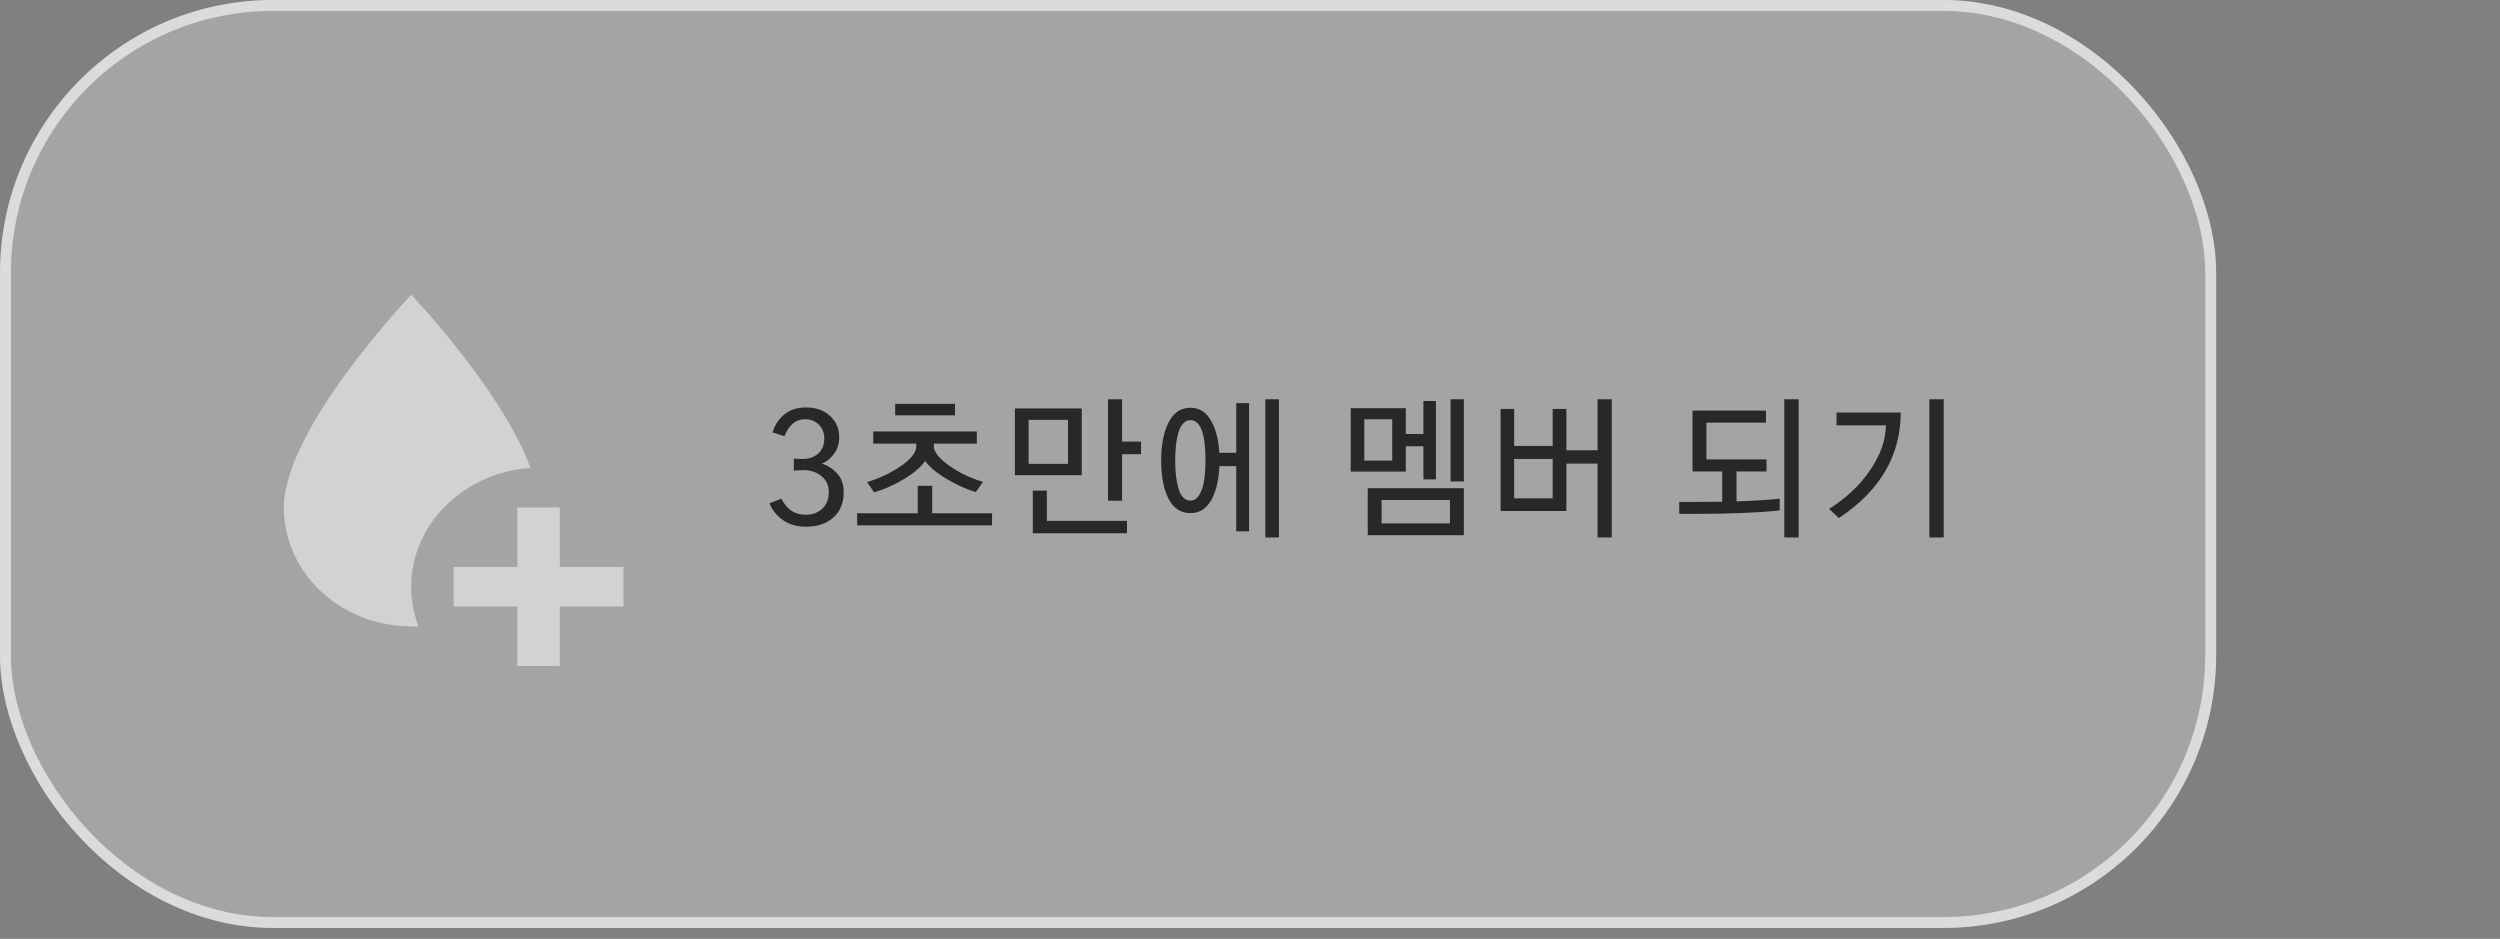 <svg width="229" height="86" viewBox="0 0 229 86" fill="none" xmlns="http://www.w3.org/2000/svg">
<rect x="0" y="0" width="229" height="86" fill="#808080" stroke="none"/>
<rect width="203" height="85" rx="25" fill="#D9D9D9" fill-opacity="0.4"/>
<rect x="0.5" y="0.5" width="202" height="84" rx="24.5" stroke="white" stroke-opacity="0.6"/>
<path d="M70.487 46.1L71.581 45.676C72.055 46.66 72.793 47.152 73.796 47.152C74.397 47.152 74.899 46.975 75.3 46.619C75.71 46.255 75.915 45.74 75.915 45.074C75.915 44.454 75.692 43.967 75.245 43.611C74.799 43.247 74.247 43.065 73.591 43.065C73.336 43.065 73.044 43.078 72.716 43.105V42.012C72.925 42.03 73.199 42.039 73.536 42.039C74.101 42.039 74.571 41.875 74.944 41.547C75.318 41.21 75.505 40.749 75.505 40.166C75.505 39.656 75.341 39.236 75.013 38.908C74.685 38.571 74.261 38.402 73.741 38.402C72.894 38.402 72.265 38.922 71.855 39.961L70.761 39.605C70.97 38.931 71.33 38.384 71.841 37.965C72.36 37.536 73.017 37.322 73.81 37.322C74.748 37.322 75.491 37.582 76.038 38.102C76.594 38.612 76.872 39.259 76.872 40.043C76.872 40.626 76.717 41.132 76.407 41.56C76.097 41.98 75.724 42.285 75.286 42.477C75.815 42.632 76.28 42.928 76.681 43.365C77.082 43.803 77.282 44.372 77.282 45.074C77.282 46.077 76.963 46.856 76.325 47.412C75.696 47.968 74.858 48.246 73.81 48.246C72.989 48.246 72.287 48.041 71.704 47.631C71.121 47.212 70.715 46.701 70.487 46.1ZM78.513 48.123V47.016H84.064V44.5H85.39V47.016H90.872V48.123H78.513ZM81.999 38.047V36.994H87.481V38.047H81.999ZM79.415 44.158C80.454 43.857 81.448 43.397 82.395 42.777C83.343 42.158 83.854 41.556 83.927 40.973L83.94 40.631H79.989V39.523H89.478V40.631H85.54V40.973C85.595 41.365 85.882 41.784 86.401 42.23C86.93 42.677 87.518 43.065 88.165 43.393C88.812 43.712 89.436 43.962 90.038 44.145L89.382 45.074C88.607 44.855 87.732 44.464 86.757 43.898C85.791 43.324 85.121 42.764 84.747 42.217C84.373 42.764 83.74 43.31 82.847 43.857C81.954 44.404 81.028 44.819 80.071 45.102L79.415 44.158ZM94.605 48.848V44.938H95.89V47.713H103.231V48.848H94.605ZM101.495 45.867V36.57H102.78V40.453H104.517V41.602H102.78V45.867H101.495ZM92.964 43.529V37.418H99.089V43.529H92.964ZM94.222 42.49H97.831V38.457H94.222V42.49ZM115.905 49.23V36.57H117.149V49.23H115.905ZM111.134 42.695V41.478H113.239V36.926H114.415V48.67H113.239V42.695H111.134ZM106.362 42.176C106.362 40.736 106.59 39.574 107.046 38.69C107.502 37.796 108.167 37.35 109.042 37.35C109.899 37.35 110.555 37.792 111.011 38.676C111.476 39.56 111.708 40.727 111.708 42.176C111.708 43.616 111.48 44.783 111.024 45.676C110.569 46.56 109.908 47.002 109.042 47.002C108.158 47.002 107.488 46.56 107.032 45.676C106.586 44.792 106.362 43.625 106.362 42.176ZM107.647 42.176C107.647 43.26 107.757 44.145 107.976 44.828C108.194 45.512 108.55 45.853 109.042 45.853C109.379 45.853 109.653 45.676 109.862 45.32C110.081 44.956 110.227 44.514 110.3 43.994C110.382 43.465 110.423 42.859 110.423 42.176C110.423 39.715 109.963 38.484 109.042 38.484C108.787 38.484 108.563 38.589 108.372 38.799C108.181 38.999 108.035 39.282 107.935 39.647C107.834 40.002 107.761 40.389 107.716 40.809C107.67 41.219 107.647 41.675 107.647 42.176ZM125.284 49.025V44.719H134.089V49.025H125.284ZM126.556 47.945H132.817V45.799H126.556V47.945ZM132.872 44.103V36.57H134.089V44.103H132.872ZM128.278 40.877V39.756H130.384V36.734H131.532V43.912H130.384V40.877H128.278ZM123.726 43.201V37.391H128.771V43.201H123.726ZM124.97 42.19H127.526V38.402H124.97V42.19ZM142.894 42.463V41.246H146.339V36.57H147.638V49.23H146.339V42.463H142.894ZM137.452 46.81V37.459H138.696V40.85H142.224V37.459H143.481V46.81H137.452ZM138.696 45.648H142.224V42.039H138.696V45.648ZM153.817 47.07V45.977H155.308C158.707 45.977 161.278 45.876 163.019 45.676V46.756C161.05 46.965 158.475 47.07 155.294 47.07H153.817ZM157.755 46.387V42.736H159.067V46.387H157.755ZM163.442 49.23V36.57H164.755V49.23H163.442ZM155.034 43.188V37.609H161.761V38.717H156.306V42.08H161.815V43.188H155.034ZM176.731 49.23V36.57H178.044V49.23H176.731ZM167.544 46.619C169.121 45.626 170.379 44.436 171.317 43.051C172.256 41.656 172.735 40.294 172.753 38.963H168.228V37.787H174.106C174.106 41.725 172.22 44.947 168.446 47.453L167.544 46.619Z" fill="#282828"/>
<path d="M37.667 53.747C37.667 55.016 37.9 56.213 38.328 57.373C38.114 57.373 37.9 57.373 37.667 57.373C31.231 57.373 26 52.495 26 46.493C26 39.24 37.667 27 37.667 27C37.667 27 46.047 35.795 48.594 42.867C42.528 43.266 37.667 47.98 37.667 53.747ZM51.278 51.933V46.493H47.389V51.933H41.556V55.56H47.389V61H51.278V55.56H57.111V51.933H51.278Z" fill="white" fill-opacity="0.5"/>
</svg>
